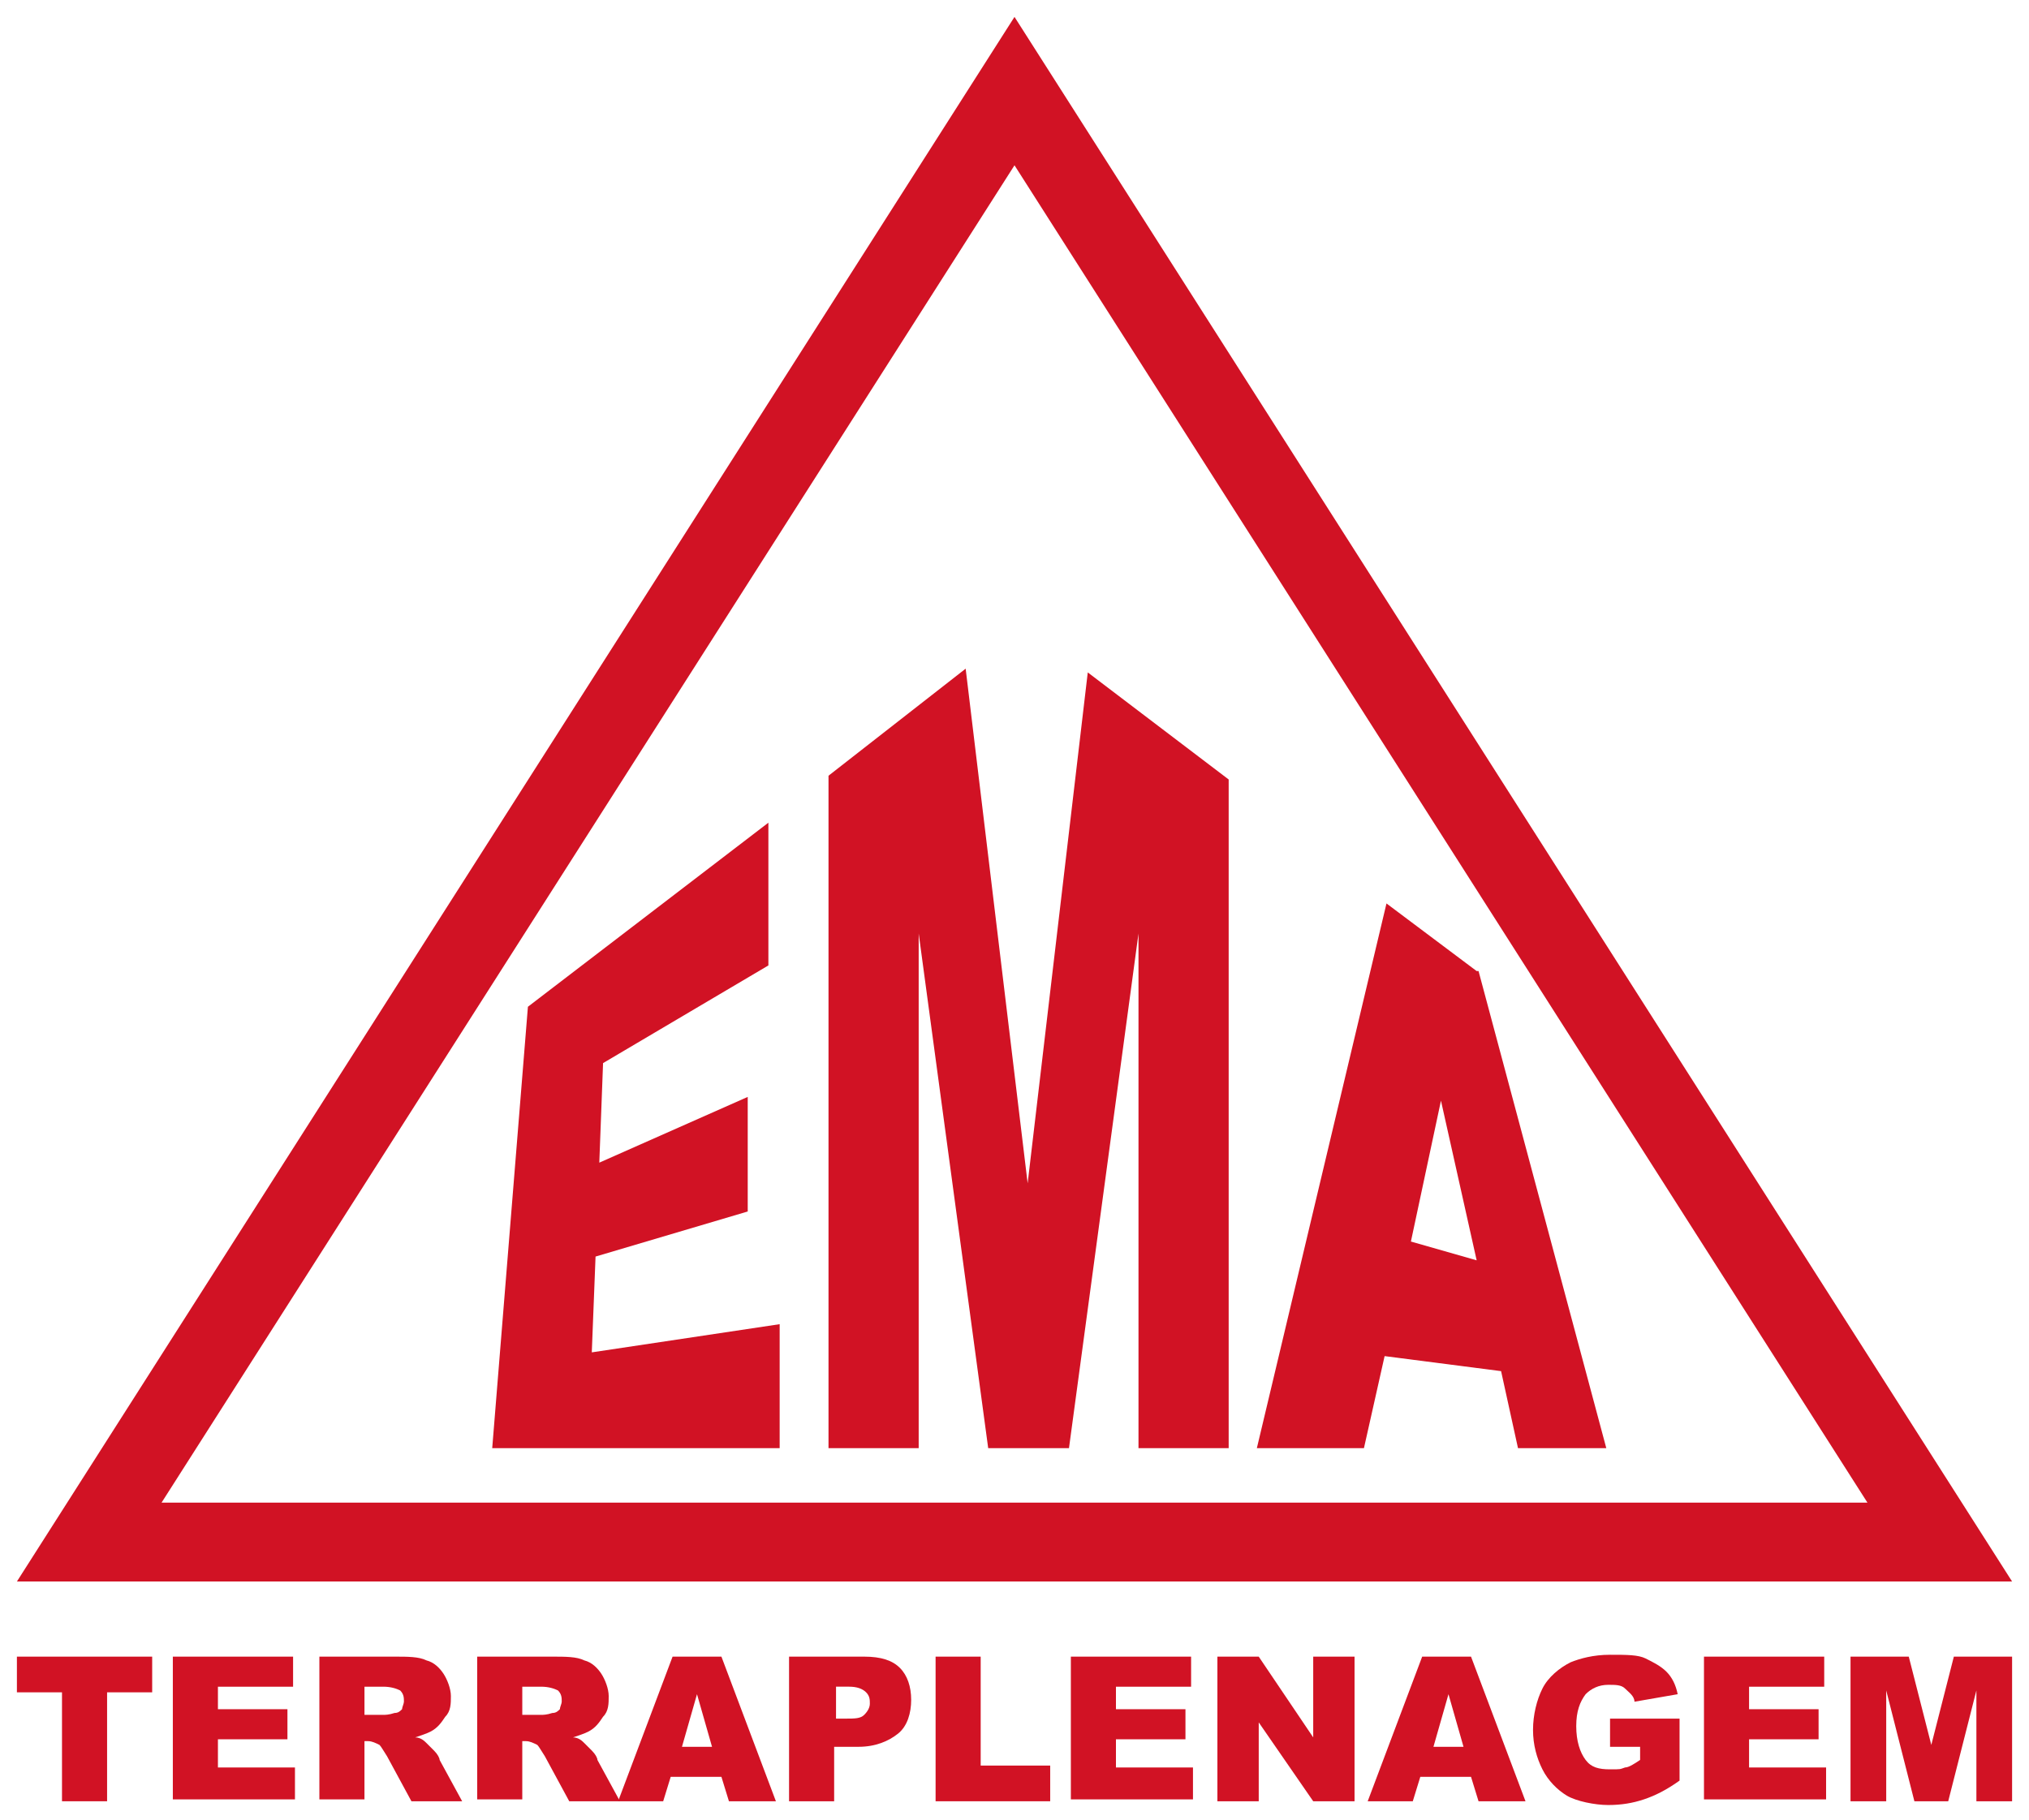 <?xml version="1.0" encoding="UTF-8"?>
<svg xmlns="http://www.w3.org/2000/svg" version="1.1" viewBox="0 0 108 96.9">
  <defs>
    <style>
      .cls-1 {
        fill: #d11224;
      }
    </style>
  </defs>
  <!-- Generator: Adobe Illustrator 28.7.1, SVG Export Plug-In . SVG Version: 1.2.0 Build 142)  -->
  <g>
    <g id="Layer_1">
      <g>
        <path class="cls-1" d="M54,.9L.9,84.2h106.2L54,.9ZM54,8.8l45.4,71.2H8.6L54,8.8Z"/>
        <g>
          <polygon class="cls-1" points="54.7 63 51.4 35.6 44.1 41.3 44.1 77.1 48.9 77.1 48.9 49.7 52.6 77.1 56.9 77.1 60.6 49.7 60.6 77.1 65.4 77.1 65.4 41.5 57.9 35.8 54.7 63"/>
          <path class="cls-1" d="M78.6,51.7l-4.8-3.6-6.9,29h5.7l1.1-4.9,6.2.8.9,4.1h4.7l-6.8-25.4ZM75.1,66.1l1.6-7.5,1.9,8.5-3.5-1Z"/>
          <polygon class="cls-1" points="31.7 66.9 39.8 64.5 39.8 58.4 31.9 61.9 32.1 56.6 40.9 51.4 40.9 43.8 28.1 53.6 26.2 77.1 41.5 77.1 41.5 70.5 31.5 72 31.7 66.9"/>
        </g>
        <g>
          <path class="cls-1" d="M.9,88.2h7.2v1.9h-2.4v5.8h-2.4v-5.8H.9v-1.9Z"/>
          <path class="cls-1" d="M9.2,88.2h6.4v1.6h-4v1.2h3.7v1.6h-3.7v1.5h4.1v1.7h-6.5v-7.7Z"/>
          <path class="cls-1" d="M17,95.9v-7.7h4c.7,0,1.3,0,1.7.2.4.1.7.4.9.7.2.3.4.8.4,1.2s0,.8-.3,1.1c-.2.3-.4.6-.8.8-.2.1-.5.2-.8.3.3,0,.5.2.6.3,0,0,.2.2.4.4s.3.4.3.5l1.2,2.2h-2.7l-1.3-2.4c-.2-.3-.3-.5-.4-.6-.2-.1-.4-.2-.6-.2h-.2v3.1h-2.4ZM19.4,91.3h1c.1,0,.3,0,.6-.1.2,0,.3-.1.4-.2,0-.1.1-.3.1-.4,0-.2,0-.4-.2-.6-.2-.1-.5-.2-.9-.2h-1v1.6Z"/>
          <path class="cls-1" d="M25.4,95.9v-7.7h4c.7,0,1.3,0,1.7.2.4.1.7.4.9.7.2.3.4.8.4,1.2s0,.8-.3,1.1c-.2.3-.4.6-.8.8-.2.1-.5.2-.8.3.3,0,.5.2.6.3,0,0,.2.2.4.4s.3.4.3.5l1.2,2.2h-2.7l-1.3-2.4c-.2-.3-.3-.5-.4-.6-.2-.1-.4-.2-.6-.2h-.2v3.1h-2.4ZM27.8,91.3h1c.1,0,.3,0,.6-.1.2,0,.3-.1.4-.2,0-.1.1-.3.1-.4,0-.2,0-.4-.2-.6-.2-.1-.5-.2-.9-.2h-1v1.6Z"/>
          <path class="cls-1" d="M38.4,94.6h-2.7l-.4,1.3h-2.4l2.9-7.7h2.6l2.9,7.7h-2.5l-.4-1.3ZM37.9,93l-.8-2.8-.8,2.8h1.7Z"/>
          <path class="cls-1" d="M42,88.2h4c.9,0,1.5.2,1.9.6.4.4.6,1,.6,1.7s-.2,1.4-.7,1.8-1.2.7-2.1.7h-1.3v2.9h-2.4v-7.7ZM44.4,91.5h.6c.5,0,.8,0,1-.2.2-.2.3-.4.3-.6s0-.4-.2-.6-.5-.3-.9-.3h-.7v1.7Z"/>
          <path class="cls-1" d="M49.8,88.2h2.4v5.8h3.7v1.9h-6.1v-7.7Z"/>
          <path class="cls-1" d="M57,88.2h6.4v1.6h-4v1.2h3.7v1.6h-3.7v1.5h4.1v1.7h-6.5v-7.7Z"/>
          <path class="cls-1" d="M64.8,88.2h2.2l2.9,4.3v-4.3h2.2v7.7h-2.2l-2.9-4.2v4.2h-2.2v-7.7Z"/>
          <path class="cls-1" d="M78.3,94.6h-2.7l-.4,1.3h-2.4l2.9-7.7h2.6l2.9,7.7h-2.5l-.4-1.3ZM77.9,93l-.8-2.8-.8,2.8h1.7Z"/>
          <path class="cls-1" d="M85.7,93.1v-1.6h3.7v3.3c-.7.5-1.3.8-1.9,1s-1.2.3-1.9.3-1.7-.2-2.2-.5-1-.8-1.3-1.4c-.3-.6-.5-1.3-.5-2.1s.2-1.6.5-2.2c.3-.6.9-1.1,1.5-1.4.5-.2,1.2-.4,2.1-.4s1.5,0,1.9.2c.4.2.8.4,1.1.7.3.3.5.7.6,1.2l-2.3.4c0-.3-.3-.5-.5-.7-.2-.2-.5-.2-.9-.2-.5,0-.9.2-1.2.5-.3.4-.5.9-.5,1.7s.2,1.4.5,1.8c.3.4.7.5,1.3.5s.5,0,.8-.1c.2,0,.5-.2.8-.4v-.7h-1.6Z"/>
          <path class="cls-1" d="M90.7,88.2h6.4v1.6h-4v1.2h3.7v1.6h-3.7v1.5h4.1v1.7h-6.5v-7.7Z"/>
          <path class="cls-1" d="M98.5,88.2h3.1l1.2,4.7,1.2-4.7h3.1v7.7h-1.9v-5.9l-1.5,5.9h-1.8l-1.5-5.9v5.9h-1.9v-7.7Z"/>
        </g>
      </g>
    </g>
  </g>
</svg>